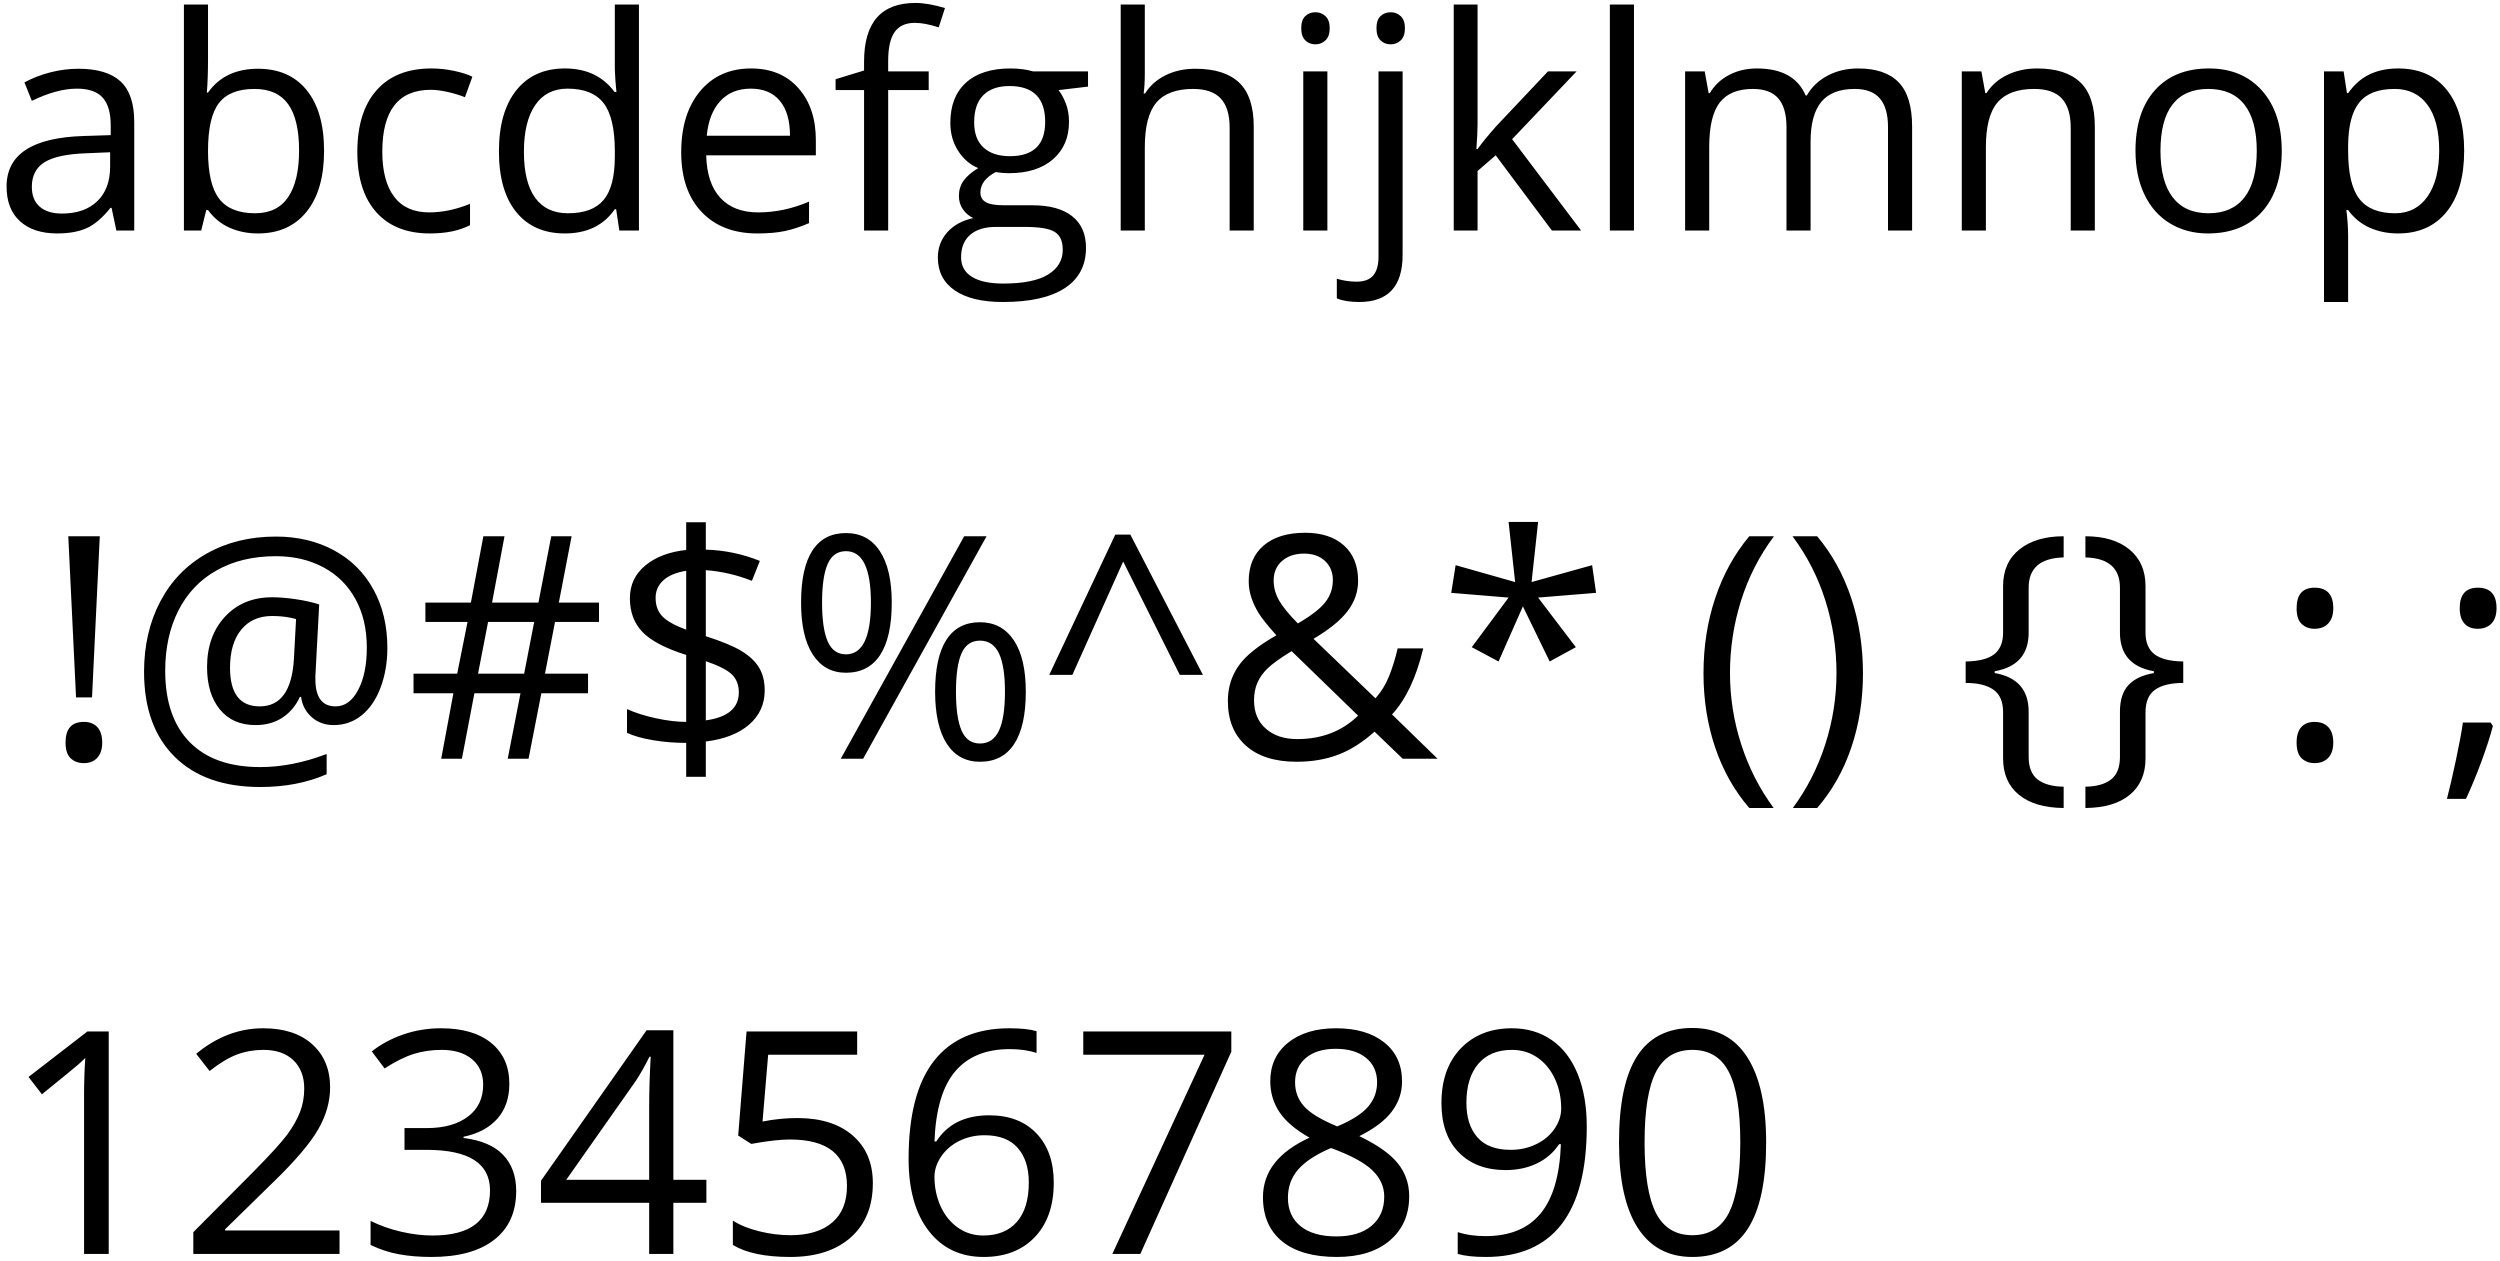 <?xml version="1.0" encoding="UTF-8" standalone="no"?>
<svg width="353px" height="178px" viewBox="0 0 353 178" version="1.1" xmlns="http://www.w3.org/2000/svg" xmlns:xlink="http://www.w3.org/1999/xlink">
    <!-- Generator: Sketch 44.1 (41455) - http://www.bohemiancoding.com/sketch -->
    <title>Group 9</title>
    <desc>Created with Sketch.</desc>
    <defs></defs>
    <g id="Page-1" stroke="none" stroke-width="1" fill="none" fill-rule="evenodd">
        <g id="Artboard-Copy-18" transform="translate(-360, -1322)" fill="#000000">
            <g id="Group-9" transform="translate(360, 1322)">
                <path d="M16.432,32.553 L15.755,29.354 L15.591,29.354 C14.47,30.762 13.352,31.716 12.238,32.215 C11.124,32.714 9.732,32.963 8.064,32.963 C5.836,32.963 4.089,32.389 2.825,31.241 C1.56,30.092 0.928,28.458 0.928,26.339 C0.928,21.8 4.558,19.421 11.817,19.203 L15.632,19.08 L15.632,17.685 C15.632,15.921 15.252,14.619 14.494,13.778 C13.735,12.937 12.521,12.517 10.854,12.517 C8.98,12.517 6.861,13.091 4.496,14.24 L3.45,11.635 C4.558,11.034 5.771,10.562 7.09,10.22 C8.41,9.878 9.732,9.708 11.059,9.708 C13.738,9.708 15.724,10.302 17.016,11.492 C18.308,12.681 18.954,14.588 18.954,17.213 L18.954,32.553 L16.432,32.553 Z M8.741,30.154 C10.86,30.154 12.525,29.573 13.735,28.411 C14.945,27.249 15.55,25.622 15.55,23.53 L15.55,21.499 L12.146,21.643 C9.438,21.739 7.487,22.159 6.291,22.904 C5.094,23.649 4.496,24.808 4.496,26.38 C4.496,27.611 4.869,28.547 5.614,29.19 C6.359,29.833 7.401,30.154 8.741,30.154 Z M36.427,9.708 C39.38,9.708 41.673,10.716 43.307,12.732 C44.941,14.749 45.758,17.603 45.758,21.294 C45.758,24.986 44.934,27.853 43.287,29.897 C41.639,31.941 39.353,32.963 36.427,32.963 C34.964,32.963 33.627,32.693 32.417,32.153 C31.208,31.613 30.192,30.783 29.372,29.662 L29.126,29.662 L28.408,32.553 L25.968,32.553 L25.968,0.643 L29.372,0.643 L29.372,8.395 C29.372,10.131 29.317,11.69 29.208,13.071 L29.372,13.071 C30.958,10.829 33.31,9.708 36.427,9.708 Z M35.935,12.558 C33.61,12.558 31.936,13.225 30.91,14.558 C29.885,15.891 29.372,18.136 29.372,21.294 C29.372,24.453 29.898,26.712 30.951,28.072 C32.004,29.433 33.692,30.113 36.017,30.113 C38.108,30.113 39.667,29.351 40.692,27.826 C41.718,26.302 42.23,24.111 42.23,21.253 C42.23,18.328 41.718,16.147 40.692,14.711 C39.667,13.276 38.081,12.558 35.935,12.558 Z M60.688,32.963 C57.434,32.963 54.915,31.962 53.13,29.959 C51.346,27.956 50.454,25.123 50.454,21.458 C50.454,17.699 51.36,14.793 53.171,12.743 C54.983,10.692 57.563,9.666 60.913,9.666 C61.993,9.666 63.073,9.783 64.153,10.015 C65.233,10.248 66.081,10.521 66.696,10.835 L65.65,13.727 C64.898,13.426 64.078,13.177 63.189,12.979 C62.301,12.78 61.515,12.681 60.831,12.681 C56.265,12.681 53.981,15.593 53.981,21.417 C53.981,24.179 54.539,26.298 55.653,27.775 C56.767,29.251 58.418,29.99 60.605,29.99 C62.479,29.99 64.399,29.586 66.368,28.78 L66.368,31.794 C64.864,32.574 62.971,32.963 60.688,32.963 Z M86.999,29.539 L86.814,29.539 C85.242,31.822 82.891,32.963 79.76,32.963 C76.82,32.963 74.534,31.958 72.9,29.949 C71.266,27.939 70.449,25.082 70.449,21.376 C70.449,17.671 71.27,14.793 72.91,12.743 C74.551,10.692 76.834,9.666 79.76,9.666 C82.809,9.666 85.146,10.774 86.773,12.989 L87.04,12.989 L86.896,11.369 L86.814,9.79 L86.814,0.643 L90.219,0.643 L90.219,32.553 L87.45,32.553 L86.999,29.539 Z M80.19,30.113 C82.515,30.113 84.2,29.48 85.246,28.216 C86.292,26.951 86.814,24.911 86.814,22.094 L86.814,21.376 C86.814,18.191 86.285,15.918 85.225,14.558 C84.166,13.197 82.474,12.517 80.149,12.517 C78.153,12.517 76.625,13.293 75.566,14.845 C74.506,16.396 73.977,18.587 73.977,21.417 C73.977,24.289 74.503,26.456 75.556,27.918 C76.608,29.381 78.153,30.113 80.19,30.113 Z M106.933,32.963 C103.61,32.963 100.989,31.952 99.068,29.928 C97.147,27.905 96.187,25.095 96.187,21.499 C96.187,17.876 97.079,14.999 98.863,12.866 C100.647,10.733 103.043,9.666 106.051,9.666 C108.867,9.666 111.096,10.593 112.736,12.445 C114.377,14.298 115.197,16.742 115.197,19.777 L115.197,21.93 L99.714,21.93 C99.782,24.569 100.449,26.572 101.713,27.939 C102.978,29.306 104.759,29.99 107.056,29.99 C109.476,29.99 111.868,29.484 114.233,28.472 L114.233,31.507 C113.03,32.027 111.892,32.399 110.819,32.625 C109.746,32.851 108.45,32.963 106.933,32.963 Z M106.01,12.517 C104.205,12.517 102.766,13.105 101.693,14.281 C100.62,15.457 99.987,17.083 99.796,19.162 L111.547,19.162 C111.547,17.015 111.068,15.371 110.111,14.229 C109.154,13.088 107.787,12.517 106.01,12.517 Z M131.132,12.722 L125.41,12.722 L125.41,32.553 L122.006,32.553 L122.006,12.722 L117.986,12.722 L117.986,11.184 L122.006,9.954 L122.006,8.703 C122.006,3.179 124.419,0.417 129.245,0.417 C130.435,0.417 131.829,0.657 133.429,1.135 L132.547,3.863 C131.234,3.439 130.113,3.227 129.184,3.227 C127.898,3.227 126.948,3.654 126.333,4.509 C125.718,5.363 125.41,6.734 125.41,8.621 L125.41,10.077 L131.132,10.077 L131.132,12.722 Z M153.629,10.077 L153.629,12.23 L149.466,12.722 C149.849,13.201 150.19,13.826 150.491,14.599 C150.792,15.371 150.942,16.243 150.942,17.213 C150.942,19.415 150.19,21.171 148.687,22.484 C147.183,23.796 145.118,24.453 142.493,24.453 C141.823,24.453 141.194,24.398 140.606,24.289 C139.157,25.054 138.433,26.018 138.433,27.18 C138.433,27.795 138.686,28.25 139.191,28.544 C139.697,28.838 140.565,28.985 141.796,28.985 L145.774,28.985 C148.208,28.985 150.078,29.498 151.383,30.523 C152.689,31.548 153.342,33.039 153.342,34.994 C153.342,37.482 152.344,39.379 150.348,40.685 C148.352,41.99 145.439,42.643 141.611,42.643 C138.672,42.643 136.406,42.096 134.813,41.002 C133.22,39.909 132.424,38.364 132.424,36.368 C132.424,35 132.861,33.818 133.736,32.82 C134.611,31.822 135.842,31.145 137.428,30.79 C136.854,30.53 136.372,30.126 135.982,29.58 C135.592,29.033 135.397,28.397 135.397,27.672 C135.397,26.852 135.616,26.134 136.054,25.519 C136.491,24.904 137.182,24.309 138.125,23.735 C136.963,23.256 136.016,22.443 135.285,21.294 C134.553,20.146 134.188,18.833 134.188,17.357 C134.188,14.896 134.926,12.999 136.402,11.666 C137.879,10.333 139.971,9.666 142.678,9.666 C143.854,9.666 144.913,9.803 145.856,10.077 L153.629,10.077 Z M135.705,36.327 C135.705,37.543 136.218,38.466 137.243,39.095 C138.269,39.724 139.738,40.039 141.652,40.039 C144.51,40.039 146.625,39.611 148,38.757 C149.374,37.902 150.061,36.744 150.061,35.281 C150.061,34.064 149.685,33.22 148.933,32.748 C148.181,32.276 146.766,32.041 144.688,32.041 L140.606,32.041 C139.062,32.041 137.858,32.41 136.997,33.148 C136.136,33.886 135.705,34.946 135.705,36.327 Z M137.551,17.275 C137.551,18.847 137.995,20.037 138.884,20.843 C139.772,21.65 141.01,22.053 142.596,22.053 C145.918,22.053 147.579,20.44 147.579,17.213 C147.579,13.836 145.897,12.148 142.534,12.148 C140.935,12.148 139.704,12.579 138.843,13.44 C137.981,14.301 137.551,15.58 137.551,17.275 Z M173.624,32.553 L173.624,18.013 C173.624,16.181 173.207,14.814 172.373,13.912 C171.539,13.009 170.233,12.558 168.456,12.558 C166.091,12.558 164.365,13.201 163.278,14.486 C162.191,15.771 161.647,17.876 161.647,20.802 L161.647,32.553 L158.243,32.553 L158.243,0.643 L161.647,0.643 L161.647,10.302 C161.647,11.464 161.593,12.428 161.483,13.194 L161.688,13.194 C162.358,12.114 163.312,11.263 164.549,10.641 C165.787,10.019 167.198,9.708 168.784,9.708 C171.532,9.708 173.593,10.36 174.967,11.666 C176.341,12.972 177.028,15.046 177.028,17.89 L177.028,32.553 L173.624,32.553 Z M187.426,32.553 L184.021,32.553 L184.021,10.077 L187.426,10.077 L187.426,32.553 Z M183.734,3.986 C183.734,3.207 183.926,2.636 184.309,2.273 C184.691,1.911 185.17,1.73 185.744,1.73 C186.291,1.73 186.763,1.915 187.159,2.284 C187.556,2.653 187.754,3.22 187.754,3.986 C187.754,4.751 187.556,5.322 187.159,5.698 C186.763,6.074 186.291,6.262 185.744,6.262 C185.17,6.262 184.691,6.074 184.309,5.698 C183.926,5.322 183.734,4.751 183.734,3.986 Z M191.917,42.643 C190.618,42.643 189.565,42.472 188.759,42.13 L188.759,39.362 C189.702,39.635 190.632,39.772 191.548,39.772 C192.614,39.772 193.397,39.481 193.896,38.9 C194.395,38.319 194.645,37.434 194.645,36.245 L194.645,10.077 L198.049,10.077 L198.049,35.999 C198.049,40.428 196.005,42.643 191.917,42.643 Z M194.357,3.986 C194.357,3.207 194.549,2.636 194.932,2.273 C195.314,1.911 195.793,1.73 196.367,1.73 C196.914,1.73 197.386,1.915 197.782,2.284 C198.179,2.653 198.377,3.22 198.377,3.986 C198.377,4.751 198.179,5.322 197.782,5.698 C197.386,6.074 196.914,6.262 196.367,6.262 C195.793,6.262 195.314,6.074 194.932,5.698 C194.549,5.322 194.357,4.751 194.357,3.986 Z M208.631,21.048 C209.219,20.214 210.114,19.121 211.317,17.767 L218.577,10.077 L222.617,10.077 L213.512,19.654 L223.253,32.553 L219.131,32.553 L211.194,21.93 L208.631,24.145 L208.631,32.553 L205.268,32.553 L205.268,0.643 L208.631,0.643 L208.631,17.562 C208.631,18.314 208.576,19.476 208.467,21.048 L208.631,21.048 Z M230.718,32.553 L227.313,32.553 L227.313,0.643 L230.718,0.643 L230.718,32.553 Z M266.586,32.553 L266.586,17.931 C266.586,16.14 266.203,14.797 265.438,13.901 C264.672,13.006 263.482,12.558 261.869,12.558 C259.75,12.558 258.185,13.166 257.173,14.383 C256.161,15.6 255.655,17.473 255.655,20.002 L255.655,32.553 L252.251,32.553 L252.251,17.931 C252.251,16.14 251.868,14.797 251.103,13.901 C250.337,13.006 249.141,12.558 247.514,12.558 C245.381,12.558 243.819,13.197 242.828,14.476 C241.836,15.754 241.341,17.849 241.341,20.761 L241.341,32.553 L237.937,32.553 L237.937,10.077 L240.705,10.077 L241.259,13.153 L241.423,13.153 C242.065,12.059 242.971,11.205 244.14,10.589 C245.309,9.974 246.618,9.666 248.067,9.666 C251.581,9.666 253.878,10.938 254.958,13.481 L255.122,13.481 C255.792,12.305 256.763,11.375 258.034,10.692 C259.306,10.008 260.755,9.666 262.382,9.666 C264.925,9.666 266.829,10.319 268.093,11.625 C269.358,12.931 269.99,15.019 269.99,17.89 L269.99,32.553 L266.586,32.553 Z M292.385,32.553 L292.385,18.013 C292.385,16.181 291.968,14.814 291.134,13.912 C290.3,13.009 288.994,12.558 287.217,12.558 C284.865,12.558 283.143,13.194 282.049,14.465 C280.955,15.737 280.408,17.835 280.408,20.761 L280.408,32.553 L277.004,32.553 L277.004,10.077 L279.772,10.077 L280.326,13.153 L280.49,13.153 C281.188,12.045 282.165,11.187 283.423,10.579 C284.681,9.971 286.082,9.666 287.627,9.666 C290.334,9.666 292.371,10.319 293.738,11.625 C295.105,12.931 295.789,15.019 295.789,17.89 L295.789,32.553 L292.385,32.553 Z M322.183,21.294 C322.183,24.958 321.26,27.819 319.414,29.877 C317.568,31.935 315.019,32.963 311.765,32.963 C309.755,32.963 307.971,32.492 306.412,31.548 C304.854,30.605 303.65,29.251 302.803,27.488 C301.955,25.724 301.531,23.66 301.531,21.294 C301.531,17.63 302.447,14.776 304.279,12.732 C306.111,10.688 308.654,9.666 311.908,9.666 C315.053,9.666 317.551,10.712 319.404,12.804 C321.256,14.896 322.183,17.726 322.183,21.294 Z M305.059,21.294 C305.059,24.166 305.633,26.353 306.781,27.857 C307.93,29.361 309.618,30.113 311.847,30.113 C314.075,30.113 315.767,29.364 316.922,27.867 C318.078,26.37 318.655,24.179 318.655,21.294 C318.655,18.437 318.078,16.267 316.922,14.783 C315.767,13.3 314.062,12.558 311.806,12.558 C309.577,12.558 307.896,13.29 306.761,14.752 C305.626,16.215 305.059,18.396 305.059,21.294 Z M338.609,32.963 C337.146,32.963 335.81,32.693 334.6,32.153 C333.39,31.613 332.375,30.783 331.555,29.662 L331.309,29.662 C331.473,30.974 331.555,32.218 331.555,33.394 L331.555,42.643 L328.15,42.643 L328.15,10.077 L330.919,10.077 L331.391,13.153 L331.555,13.153 C332.43,11.922 333.448,11.034 334.61,10.487 C335.772,9.94 337.105,9.666 338.609,9.666 C341.59,9.666 343.89,10.685 345.51,12.722 C347.13,14.759 347.94,17.617 347.94,21.294 C347.94,24.986 347.117,27.853 345.469,29.897 C343.822,31.941 341.535,32.963 338.609,32.963 Z M338.117,12.558 C335.82,12.558 334.159,13.194 333.134,14.465 C332.108,15.737 331.582,17.76 331.555,20.536 L331.555,21.294 C331.555,24.453 332.081,26.712 333.134,28.072 C334.187,29.433 335.875,30.113 338.199,30.113 C340.141,30.113 341.662,29.327 342.762,27.754 C343.863,26.182 344.413,24.015 344.413,21.253 C344.413,18.451 343.863,16.301 342.762,14.804 C341.662,13.307 340.113,12.558 338.117,12.558 Z" id="abcdefghijklmnop"></path>
                <path d="M15.351,177.053 L11.87,177.053 L11.87,154.666 C11.87,152.804 11.928,151.043 12.042,149.381 C11.741,149.682 11.405,149.997 11.032,150.327 C10.66,150.656 8.956,152.053 5.919,154.516 L4.028,152.067 L12.343,145.643 L15.351,145.643 L15.351,177.053 Z M47.943,177.053 L27.296,177.053 L27.296,173.981 L35.568,165.666 C38.088,163.117 39.75,161.298 40.552,160.209 C41.354,159.121 41.956,158.061 42.357,157.03 C42.758,155.999 42.958,154.888 42.958,153.7 C42.958,152.024 42.45,150.695 41.433,149.714 C40.416,148.733 39.005,148.243 37.2,148.243 C35.897,148.243 34.662,148.458 33.494,148.887 C32.327,149.317 31.027,150.097 29.595,151.229 L27.704,148.801 C30.598,146.395 33.749,145.192 37.157,145.192 C40.108,145.192 42.421,145.947 44.097,147.458 C45.773,148.97 46.611,151 46.611,153.549 C46.611,155.54 46.052,157.51 44.935,159.458 C43.818,161.405 41.726,163.869 38.661,166.848 L31.786,173.573 L31.786,173.745 L47.943,173.745 L47.943,177.053 Z M71.919,153.034 C71.919,155.039 71.357,156.679 70.233,157.954 C69.108,159.228 67.515,160.081 65.452,160.51 L65.452,160.682 C67.973,160.997 69.842,161.799 71.06,163.088 C72.277,164.377 72.886,166.068 72.886,168.159 C72.886,171.152 71.848,173.455 69.771,175.066 C67.694,176.677 64.743,177.483 60.919,177.483 C59.258,177.483 57.736,177.358 56.354,177.107 C54.972,176.856 53.629,176.416 52.325,175.786 L52.325,172.391 C53.686,173.064 55.136,173.576 56.676,173.927 C58.216,174.278 59.673,174.454 61.048,174.454 C66.476,174.454 69.191,172.327 69.191,168.073 C69.191,164.263 66.197,162.358 60.21,162.358 L57.116,162.358 L57.116,159.286 L60.253,159.286 C62.702,159.286 64.643,158.745 66.075,157.664 C67.508,156.582 68.224,155.082 68.224,153.163 C68.224,151.63 67.697,150.427 66.645,149.553 C65.592,148.68 64.163,148.243 62.359,148.243 C60.984,148.243 59.687,148.429 58.47,148.801 C57.252,149.174 55.863,149.861 54.302,150.864 L52.497,148.458 C53.786,147.441 55.272,146.642 56.955,146.062 C58.638,145.482 60.411,145.192 62.273,145.192 C65.323,145.192 67.694,145.89 69.384,147.287 C71.074,148.683 71.919,150.599 71.919,153.034 Z M99.741,169.834 L95.079,169.834 L95.079,177.053 L91.663,177.053 L91.663,169.834 L76.388,169.834 L76.388,166.719 L91.298,145.471 L95.079,145.471 L95.079,166.59 L99.741,166.59 L99.741,169.834 Z M91.663,166.59 L91.663,156.149 C91.663,154.101 91.735,151.788 91.878,149.209 L91.706,149.209 C91.019,150.584 90.374,151.723 89.773,152.625 L79.954,166.59 L91.663,166.59 Z M112.589,157.868 C115.898,157.868 118.501,158.688 120.399,160.328 C122.296,161.968 123.245,164.213 123.245,167.063 C123.245,170.314 122.21,172.864 120.141,174.711 C118.071,176.559 115.217,177.483 111.579,177.483 C108.041,177.483 105.342,176.917 103.48,175.786 L103.48,172.348 C104.482,172.993 105.728,173.498 107.218,173.863 C108.708,174.228 110.176,174.411 111.622,174.411 C114.143,174.411 116.102,173.816 117.498,172.627 C118.895,171.439 119.593,169.72 119.593,167.471 C119.593,163.088 116.907,160.897 111.536,160.897 C110.176,160.897 108.357,161.105 106.079,161.52 L104.232,160.338 L105.413,145.643 L121.032,145.643 L121.032,148.93 L108.464,148.93 L107.669,158.362 C109.316,158.032 110.956,157.868 112.589,157.868 Z M128.294,163.625 C128.294,157.452 129.494,152.837 131.893,149.779 C134.292,146.721 137.84,145.192 142.538,145.192 C144.157,145.192 145.431,145.328 146.362,145.6 L146.362,148.672 C145.26,148.314 143.999,148.135 142.581,148.135 C139.215,148.135 136.644,149.184 134.868,151.283 C133.092,153.381 132.118,156.679 131.946,161.176 L132.204,161.176 C133.78,158.713 136.272,157.481 139.681,157.481 C142.502,157.481 144.726,158.333 146.352,160.038 C147.977,161.742 148.79,164.055 148.79,166.977 C148.79,170.243 147.899,172.81 146.115,174.679 C144.332,176.548 141.922,177.483 138.886,177.483 C135.635,177.483 133.056,176.262 131.152,173.82 C129.247,171.378 128.294,167.98 128.294,163.625 Z M138.843,174.454 C140.877,174.454 142.456,173.813 143.58,172.531 C144.705,171.249 145.267,169.398 145.267,166.977 C145.267,164.9 144.744,163.267 143.698,162.079 C142.653,160.89 141.092,160.295 139.015,160.295 C137.726,160.295 136.544,160.56 135.47,161.09 C134.396,161.62 133.54,162.351 132.903,163.282 C132.265,164.213 131.946,165.18 131.946,166.182 C131.946,167.657 132.233,169.032 132.806,170.307 C133.379,171.582 134.192,172.592 135.244,173.336 C136.297,174.081 137.497,174.454 138.843,174.454 Z M157.062,177.053 L170.081,148.93 L152.958,148.93 L152.958,145.643 L173.862,145.643 L173.862,148.5 L161.015,177.053 L157.062,177.053 Z M188.644,145.192 C191.508,145.192 193.778,145.858 195.454,147.19 C197.13,148.522 197.968,150.362 197.968,152.711 C197.968,154.258 197.488,155.669 196.528,156.944 C195.569,158.219 194.036,159.379 191.931,160.424 C194.48,161.642 196.292,162.92 197.366,164.259 C198.441,165.598 198.978,167.149 198.978,168.911 C198.978,171.517 198.068,173.598 196.249,175.152 C194.43,176.706 191.938,177.483 188.773,177.483 C185.421,177.483 182.843,176.749 181.038,175.281 C179.234,173.813 178.331,171.732 178.331,169.04 C178.331,165.444 180.523,162.644 184.905,160.639 C182.929,159.522 181.511,158.315 180.652,157.019 C179.792,155.723 179.362,154.273 179.362,152.668 C179.362,150.391 180.204,148.576 181.887,147.222 C183.57,145.869 185.822,145.192 188.644,145.192 Z M181.855,169.125 C181.855,170.844 182.453,172.183 183.649,173.143 C184.845,174.103 186.524,174.583 188.687,174.583 C190.821,174.583 192.482,174.081 193.671,173.079 C194.86,172.076 195.454,170.701 195.454,168.954 C195.454,167.564 194.896,166.329 193.778,165.248 C192.661,164.166 190.713,163.117 187.935,162.1 C185.801,163.017 184.254,164.03 183.294,165.14 C182.334,166.25 181.855,167.579 181.855,169.125 Z M188.601,148.092 C186.81,148.092 185.407,148.522 184.39,149.381 C183.373,150.241 182.864,151.387 182.864,152.819 C182.864,154.137 183.287,155.268 184.132,156.213 C184.977,157.159 186.538,158.104 188.816,159.049 C190.864,158.19 192.314,157.266 193.166,156.278 C194.018,155.29 194.445,154.137 194.445,152.819 C194.445,151.372 193.925,150.223 192.887,149.371 C191.848,148.518 190.42,148.092 188.601,148.092 Z M224.05,159.049 C224.05,171.338 219.295,177.483 209.784,177.483 C208.123,177.483 206.805,177.34 205.831,177.053 L205.831,173.981 C206.977,174.353 208.28,174.54 209.741,174.54 C213.179,174.54 215.775,173.476 217.529,171.349 C219.284,169.222 220.24,165.96 220.398,161.563 L220.14,161.563 C219.352,162.752 218.306,163.658 217.003,164.281 C215.7,164.904 214.232,165.215 212.599,165.215 C209.82,165.215 207.614,164.385 205.982,162.723 C204.349,161.062 203.532,158.741 203.532,155.762 C203.532,152.497 204.445,149.918 206.272,148.028 C208.098,146.137 210.5,145.192 213.48,145.192 C215.614,145.192 217.479,145.74 219.076,146.835 C220.673,147.931 221.902,149.528 222.761,151.626 C223.62,153.725 224.05,156.199 224.05,159.049 Z M213.48,148.243 C211.431,148.243 209.849,148.902 208.732,150.219 C207.614,151.537 207.056,153.37 207.056,155.719 C207.056,157.782 207.571,159.404 208.603,160.585 C209.634,161.767 211.202,162.358 213.308,162.358 C214.611,162.358 215.811,162.093 216.906,161.563 C218.002,161.033 218.865,160.31 219.495,159.393 C220.125,158.476 220.441,157.517 220.441,156.514 C220.441,155.01 220.147,153.621 219.56,152.346 C218.972,151.071 218.153,150.069 217.1,149.338 C216.047,148.608 214.84,148.243 213.48,148.243 Z M249.38,161.305 C249.38,166.734 248.524,170.787 246.813,173.465 C245.101,176.144 242.484,177.483 238.96,177.483 C235.58,177.483 233.009,176.111 231.247,173.369 C229.486,170.626 228.605,166.605 228.605,161.305 C228.605,155.834 229.457,151.773 231.161,149.124 C232.866,146.474 235.465,145.149 238.96,145.149 C242.369,145.149 244.958,146.531 246.727,149.295 C248.496,152.06 249.38,156.063 249.38,161.305 Z M232.214,161.305 C232.214,165.874 232.751,169.201 233.825,171.285 C234.9,173.369 236.611,174.411 238.96,174.411 C241.338,174.411 243.06,173.354 244.127,171.242 C245.194,169.129 245.728,165.817 245.728,161.305 C245.728,156.793 245.194,153.488 244.127,151.39 C243.06,149.292 241.338,148.243 238.96,148.243 C236.611,148.243 234.9,149.277 233.825,151.347 C232.751,153.417 232.214,156.736 232.214,161.305 Z" id="1234567890"></path>
                <path d="M12.993,98.472 L10.737,98.472 L9.642,75.72 L14.089,75.72 L12.993,98.472 Z M9.255,104.853 C9.255,102.905 10.114,101.931 11.833,101.931 C12.664,101.931 13.305,102.182 13.756,102.683 C14.207,103.184 14.433,103.908 14.433,104.853 C14.433,105.77 14.204,106.482 13.745,106.991 C13.287,107.499 12.65,107.753 11.833,107.753 C11.088,107.753 10.473,107.528 9.986,107.077 C9.499,106.625 9.255,105.884 9.255,104.853 Z M54.695,91.468 C54.695,93.502 54.379,95.364 53.749,97.054 C53.119,98.744 52.231,100.055 51.085,100.986 C49.939,101.917 48.622,102.382 47.132,102.382 C45.9,102.382 44.862,102.01 44.017,101.265 C43.172,100.52 42.67,99.568 42.513,98.408 L42.341,98.408 C41.768,99.654 40.948,100.628 39.881,101.33 C38.814,102.031 37.55,102.382 36.089,102.382 C33.941,102.382 32.261,101.648 31.051,100.18 C29.841,98.712 29.236,96.718 29.236,94.197 C29.236,91.275 30.081,88.901 31.771,87.075 C33.461,85.249 35.681,84.335 38.431,84.335 C39.405,84.335 40.508,84.425 41.739,84.604 C42.971,84.783 44.081,85.03 45.07,85.345 L44.532,95.443 L44.532,95.916 C44.532,98.465 45.485,99.74 47.39,99.74 C48.693,99.74 49.753,98.97 50.57,97.43 C51.386,95.89 51.794,93.889 51.794,91.425 C51.794,88.833 51.264,86.563 50.204,84.615 C49.144,82.667 47.637,81.166 45.682,80.114 C43.727,79.061 41.482,78.535 38.946,78.535 C35.752,78.535 32.974,79.197 30.611,80.522 C28.247,81.847 26.443,83.737 25.196,86.194 C23.95,88.65 23.327,91.49 23.327,94.712 C23.327,99.081 24.48,102.44 26.786,104.789 C29.092,107.138 32.415,108.312 36.755,108.312 C39.763,108.312 42.885,107.696 46.122,106.464 L46.122,109.322 C43.372,110.525 40.25,111.126 36.755,111.126 C31.556,111.126 27.52,109.698 24.649,106.84 C21.777,103.983 20.341,99.99 20.341,94.863 C20.341,91.139 21.107,87.823 22.64,84.916 C24.172,82.008 26.357,79.756 29.193,78.159 C32.029,76.562 35.28,75.763 38.946,75.763 C42.026,75.763 44.765,76.411 47.164,77.708 C49.563,79.004 51.418,80.844 52.729,83.229 C54.039,85.614 54.695,88.36 54.695,91.468 Z M32.48,94.283 C32.48,97.921 33.876,99.74 36.669,99.74 C39.634,99.74 41.245,97.498 41.503,93.015 L41.804,87.408 C40.773,87.121 39.648,86.978 38.431,86.978 C36.569,86.978 35.112,87.623 34.059,88.912 C33.006,90.201 32.48,91.991 32.48,94.283 Z M78.37,87.816 L76.952,95.121 L83.032,95.121 L83.032,97.892 L76.437,97.892 L74.632,107.13 L71.689,107.13 L73.493,97.892 L66.984,97.892 L65.222,107.13 L62.3,107.13 L64.019,97.892 L58.39,97.892 L58.39,95.121 L64.556,95.121 L66.017,87.816 L60.066,87.816 L60.066,85.087 L66.489,85.087 L68.251,75.72 L71.237,75.72 L69.476,85.087 L76.028,85.087 L77.833,75.72 L80.712,75.72 L78.907,85.087 L84.579,85.087 L84.579,87.816 L78.37,87.816 Z M67.499,95.121 L74.009,95.121 L75.427,87.816 L68.917,87.816 L67.499,95.121 Z M107.976,97.484 C107.976,99.432 107.245,101.04 105.784,102.307 C104.323,103.575 102.282,104.373 99.661,104.703 L99.661,109.687 L96.89,109.687 L96.89,104.896 C95.286,104.896 93.732,104.771 92.228,104.52 C90.724,104.269 89.492,103.922 88.532,103.478 L88.532,100.126 C89.721,100.656 91.093,101.09 92.647,101.426 C94.201,101.763 95.615,101.931 96.89,101.931 L96.89,92.478 C93.954,91.547 91.895,90.466 90.713,89.234 C89.531,88.002 88.941,86.412 88.941,84.464 C88.941,82.588 89.667,81.048 91.121,79.845 C92.575,78.642 94.498,77.912 96.89,77.654 L96.89,73.744 L99.661,73.744 L99.661,77.611 C102.297,77.682 104.839,78.212 107.288,79.201 L106.171,82.015 C104.037,81.17 101.867,80.669 99.661,80.511 L99.661,89.835 C101.91,90.552 103.593,91.25 104.71,91.93 C105.827,92.611 106.651,93.391 107.181,94.272 C107.711,95.153 107.976,96.223 107.976,97.484 Z M104.323,97.763 C104.323,96.732 104.005,95.898 103.367,95.26 C102.73,94.623 101.495,93.989 99.661,93.359 L99.661,101.716 C102.769,101.287 104.323,99.969 104.323,97.763 Z M92.571,84.421 C92.571,85.51 92.894,86.384 93.538,87.042 C94.183,87.701 95.3,88.324 96.89,88.912 L96.89,80.597 C95.472,80.826 94.398,81.274 93.667,81.94 C92.937,82.606 92.571,83.433 92.571,84.421 Z M116.075,85.087 C116.075,87.522 116.34,89.348 116.87,90.566 C117.4,91.783 118.26,92.392 119.448,92.392 C121.797,92.392 122.972,89.957 122.972,85.087 C122.972,80.246 121.797,77.826 119.448,77.826 C118.26,77.826 117.4,78.427 116.87,79.63 C116.34,80.833 116.075,82.652 116.075,85.087 Z M125.915,85.087 C125.915,88.353 125.367,90.82 124.272,92.489 C123.176,94.157 121.568,94.992 119.448,94.992 C117.443,94.992 115.886,94.139 114.776,92.435 C113.666,90.731 113.111,88.281 113.111,85.087 C113.111,81.836 113.644,79.387 114.711,77.74 C115.778,76.093 117.357,75.269 119.448,75.269 C121.525,75.269 123.122,76.121 124.239,77.826 C125.357,79.53 125.915,81.951 125.915,85.087 Z M134.982,97.677 C134.982,100.126 135.247,101.956 135.777,103.166 C136.306,104.377 137.173,104.982 138.376,104.982 C139.579,104.982 140.467,104.384 141.04,103.188 C141.613,101.992 141.9,100.155 141.9,97.677 C141.9,95.228 141.613,93.413 141.04,92.231 C140.467,91.049 139.579,90.458 138.376,90.458 C137.173,90.458 136.306,91.049 135.777,92.231 C135.247,93.413 134.982,95.228 134.982,97.677 Z M144.843,97.677 C144.843,100.929 144.295,103.388 143.199,105.057 C142.104,106.726 140.496,107.56 138.376,107.56 C136.342,107.56 134.778,106.708 133.682,105.003 C132.586,103.299 132.038,100.857 132.038,97.677 C132.038,94.426 132.572,91.977 133.639,90.33 C134.706,88.682 136.285,87.859 138.376,87.859 C140.41,87.859 141.996,88.7 143.135,90.383 C144.274,92.066 144.843,94.498 144.843,97.677 Z M139.3,75.72 L121.876,107.13 L118.718,107.13 L136.142,75.72 L139.3,75.72 Z M148.152,95.292 L157.476,75.484 L159.603,75.484 L169.851,95.292 L166.585,95.292 L158.593,79.287 L151.417,95.292 L148.152,95.292 Z M179.841,81.972 C179.841,82.96 180.099,83.902 180.614,84.797 C181.13,85.693 182.011,86.77 183.257,88.031 C185.105,86.957 186.39,85.965 187.113,85.055 C187.837,84.146 188.198,83.097 188.198,81.908 C188.198,80.805 187.83,79.906 187.092,79.211 C186.354,78.517 185.37,78.169 184.138,78.169 C182.863,78.169 181.828,78.513 181.033,79.201 C180.238,79.888 179.841,80.812 179.841,81.972 Z M183.171,104.359 C186.623,104.359 189.487,103.256 191.765,101.05 L182.376,91.941 C180.786,92.915 179.662,93.721 179.003,94.358 C178.344,94.995 177.857,95.679 177.542,96.41 C177.227,97.14 177.07,97.971 177.07,98.902 C177.07,100.578 177.625,101.906 178.735,102.887 C179.845,103.868 181.323,104.359 183.171,104.359 Z M173.374,98.988 C173.374,97.126 173.872,95.479 174.867,94.046 C175.863,92.614 177.65,91.167 180.228,89.707 C179.01,88.346 178.183,87.315 177.746,86.613 C177.309,85.911 176.962,85.18 176.704,84.421 C176.446,83.662 176.318,82.875 176.318,82.058 C176.318,79.91 177.019,78.234 178.423,77.031 C179.827,75.828 181.782,75.226 184.288,75.226 C186.609,75.226 188.435,75.824 189.767,77.02 C191.099,78.216 191.765,79.881 191.765,82.015 C191.765,83.548 191.278,84.962 190.304,86.258 C189.33,87.555 187.719,88.869 185.47,90.201 L194.214,98.601 C195.016,97.713 195.657,96.671 196.137,95.475 C196.617,94.279 197.021,92.972 197.351,91.554 L200.96,91.554 C199.986,95.651 198.518,98.759 196.556,100.878 L202.98,107.13 L198.06,107.13 L194.085,103.306 C192.395,104.824 190.676,105.913 188.929,106.572 C187.181,107.231 185.234,107.56 183.085,107.56 C180.006,107.56 177.617,106.801 175.92,105.283 C174.223,103.764 173.374,101.666 173.374,98.988 Z M217.181,73.701 L216.257,82.187 L224.808,79.802 L225.366,83.712 L217.181,84.378 L222.509,91.382 L218.814,93.402 L215.032,85.624 L211.595,93.402 L207.814,91.382 L213.013,84.378 L204.913,83.712 L205.536,79.802 L213.937,82.187 L213.013,73.701 L217.181,73.701 Z M240.534,95.078 C240.534,91.282 241.089,87.73 242.199,84.421 C243.309,81.113 244.91,78.212 247.001,75.72 L250.482,75.72 C248.419,78.485 246.869,81.521 245.83,84.83 C244.792,88.138 244.273,91.54 244.273,95.035 C244.273,98.472 244.803,101.831 245.862,105.111 C246.922,108.391 248.448,111.384 250.439,114.091 L247.001,114.091 C244.896,111.656 243.292,108.813 242.189,105.562 C241.086,102.311 240.534,98.816 240.534,95.078 Z M263.05,95.078 C263.05,98.845 262.495,102.354 261.385,105.605 C260.275,108.856 258.674,111.685 256.583,114.091 L253.146,114.091 C255.137,111.399 256.662,108.409 257.722,105.122 C258.782,101.834 259.312,98.472 259.312,95.035 C259.312,91.54 258.792,88.138 257.754,84.83 C256.716,81.521 255.165,78.485 253.103,75.72 L256.583,75.72 C258.689,78.227 260.293,81.138 261.396,84.454 C262.499,87.769 263.05,91.311 263.05,95.078 Z M286.446,106.873 C286.446,108.333 286.865,109.393 287.703,110.052 C288.541,110.711 289.769,111.055 291.388,111.083 L291.388,114.091 C288.666,114.063 286.561,113.44 285.071,112.222 C283.582,111.005 282.837,109.293 282.837,107.087 L282.837,100.578 C282.837,99.088 282.386,98.025 281.484,97.387 C280.581,96.75 279.271,96.431 277.552,96.431 L277.552,93.402 C279.414,93.373 280.76,93.029 281.591,92.371 C282.422,91.712 282.837,90.695 282.837,89.32 L282.837,82.746 C282.837,80.526 283.611,78.8 285.157,77.568 C286.704,76.336 288.781,75.72 291.388,75.72 L291.388,78.707 C288.094,78.792 286.446,80.218 286.446,82.982 L286.446,89.32 C286.446,92.399 284.849,94.218 281.655,94.777 L281.655,95.035 C284.849,95.593 286.446,97.412 286.446,100.492 L286.446,106.873 Z M304.128,94.777 C300.934,94.218 299.337,92.399 299.337,89.32 L299.337,82.982 C299.337,80.218 297.711,78.792 294.46,78.707 L294.46,75.72 C297.096,75.72 299.169,76.343 300.68,77.589 C302.191,78.835 302.946,80.554 302.946,82.746 L302.946,89.32 C302.946,90.709 303.369,91.73 304.214,92.381 C305.059,93.033 306.413,93.373 308.275,93.402 L308.275,96.431 C306.527,96.431 305.202,96.75 304.3,97.387 C303.398,98.025 302.946,99.088 302.946,100.578 L302.946,107.087 C302.946,109.279 302.212,110.987 300.744,112.211 C299.276,113.436 297.182,114.063 294.46,114.091 L294.46,111.083 C296.05,111.055 297.26,110.711 298.091,110.052 C298.922,109.393 299.337,108.333 299.337,106.873 L299.337,100.492 C299.337,98.859 299.731,97.613 300.519,96.753 C301.306,95.894 302.51,95.321 304.128,95.035 L304.128,94.777 Z M324.28,104.853 C324.28,103.893 324.499,103.166 324.936,102.672 C325.373,102.178 325.999,101.931 326.816,101.931 C327.646,101.931 328.294,102.178 328.76,102.672 C329.225,103.166 329.458,103.893 329.458,104.853 C329.458,105.784 329.222,106.5 328.749,107.001 C328.277,107.503 327.632,107.753 326.816,107.753 C326.085,107.753 325.48,107.528 325,107.077 C324.52,106.625 324.28,105.884 324.28,104.853 Z M324.28,85.882 C324.28,83.949 325.125,82.982 326.816,82.982 C328.577,82.982 329.458,83.949 329.458,85.882 C329.458,86.813 329.222,87.529 328.749,88.031 C328.277,88.532 327.632,88.783 326.816,88.783 C326.085,88.783 325.48,88.557 325,88.106 C324.52,87.655 324.28,86.914 324.28,85.882 Z M351.673,102.017 L351.995,102.511 C351.623,103.944 351.086,105.609 350.384,107.506 C349.682,109.404 348.952,111.169 348.193,112.802 L345.507,112.802 C345.894,111.313 346.32,109.472 346.785,107.281 C347.251,105.089 347.577,103.335 347.763,102.017 L351.673,102.017 Z M347.312,85.882 C347.312,83.949 348.164,82.982 349.868,82.982 C351.63,82.982 352.511,83.949 352.511,85.882 C352.511,86.813 352.275,87.529 351.802,88.031 C351.329,88.532 350.685,88.783 349.868,88.783 C349.038,88.783 348.404,88.532 347.967,88.031 C347.53,87.529 347.312,86.813 347.312,85.882 Z" id="!@#$%^&amp;*-()-{}-:-;"></path>
            </g>
        </g>
    </g>
</svg>